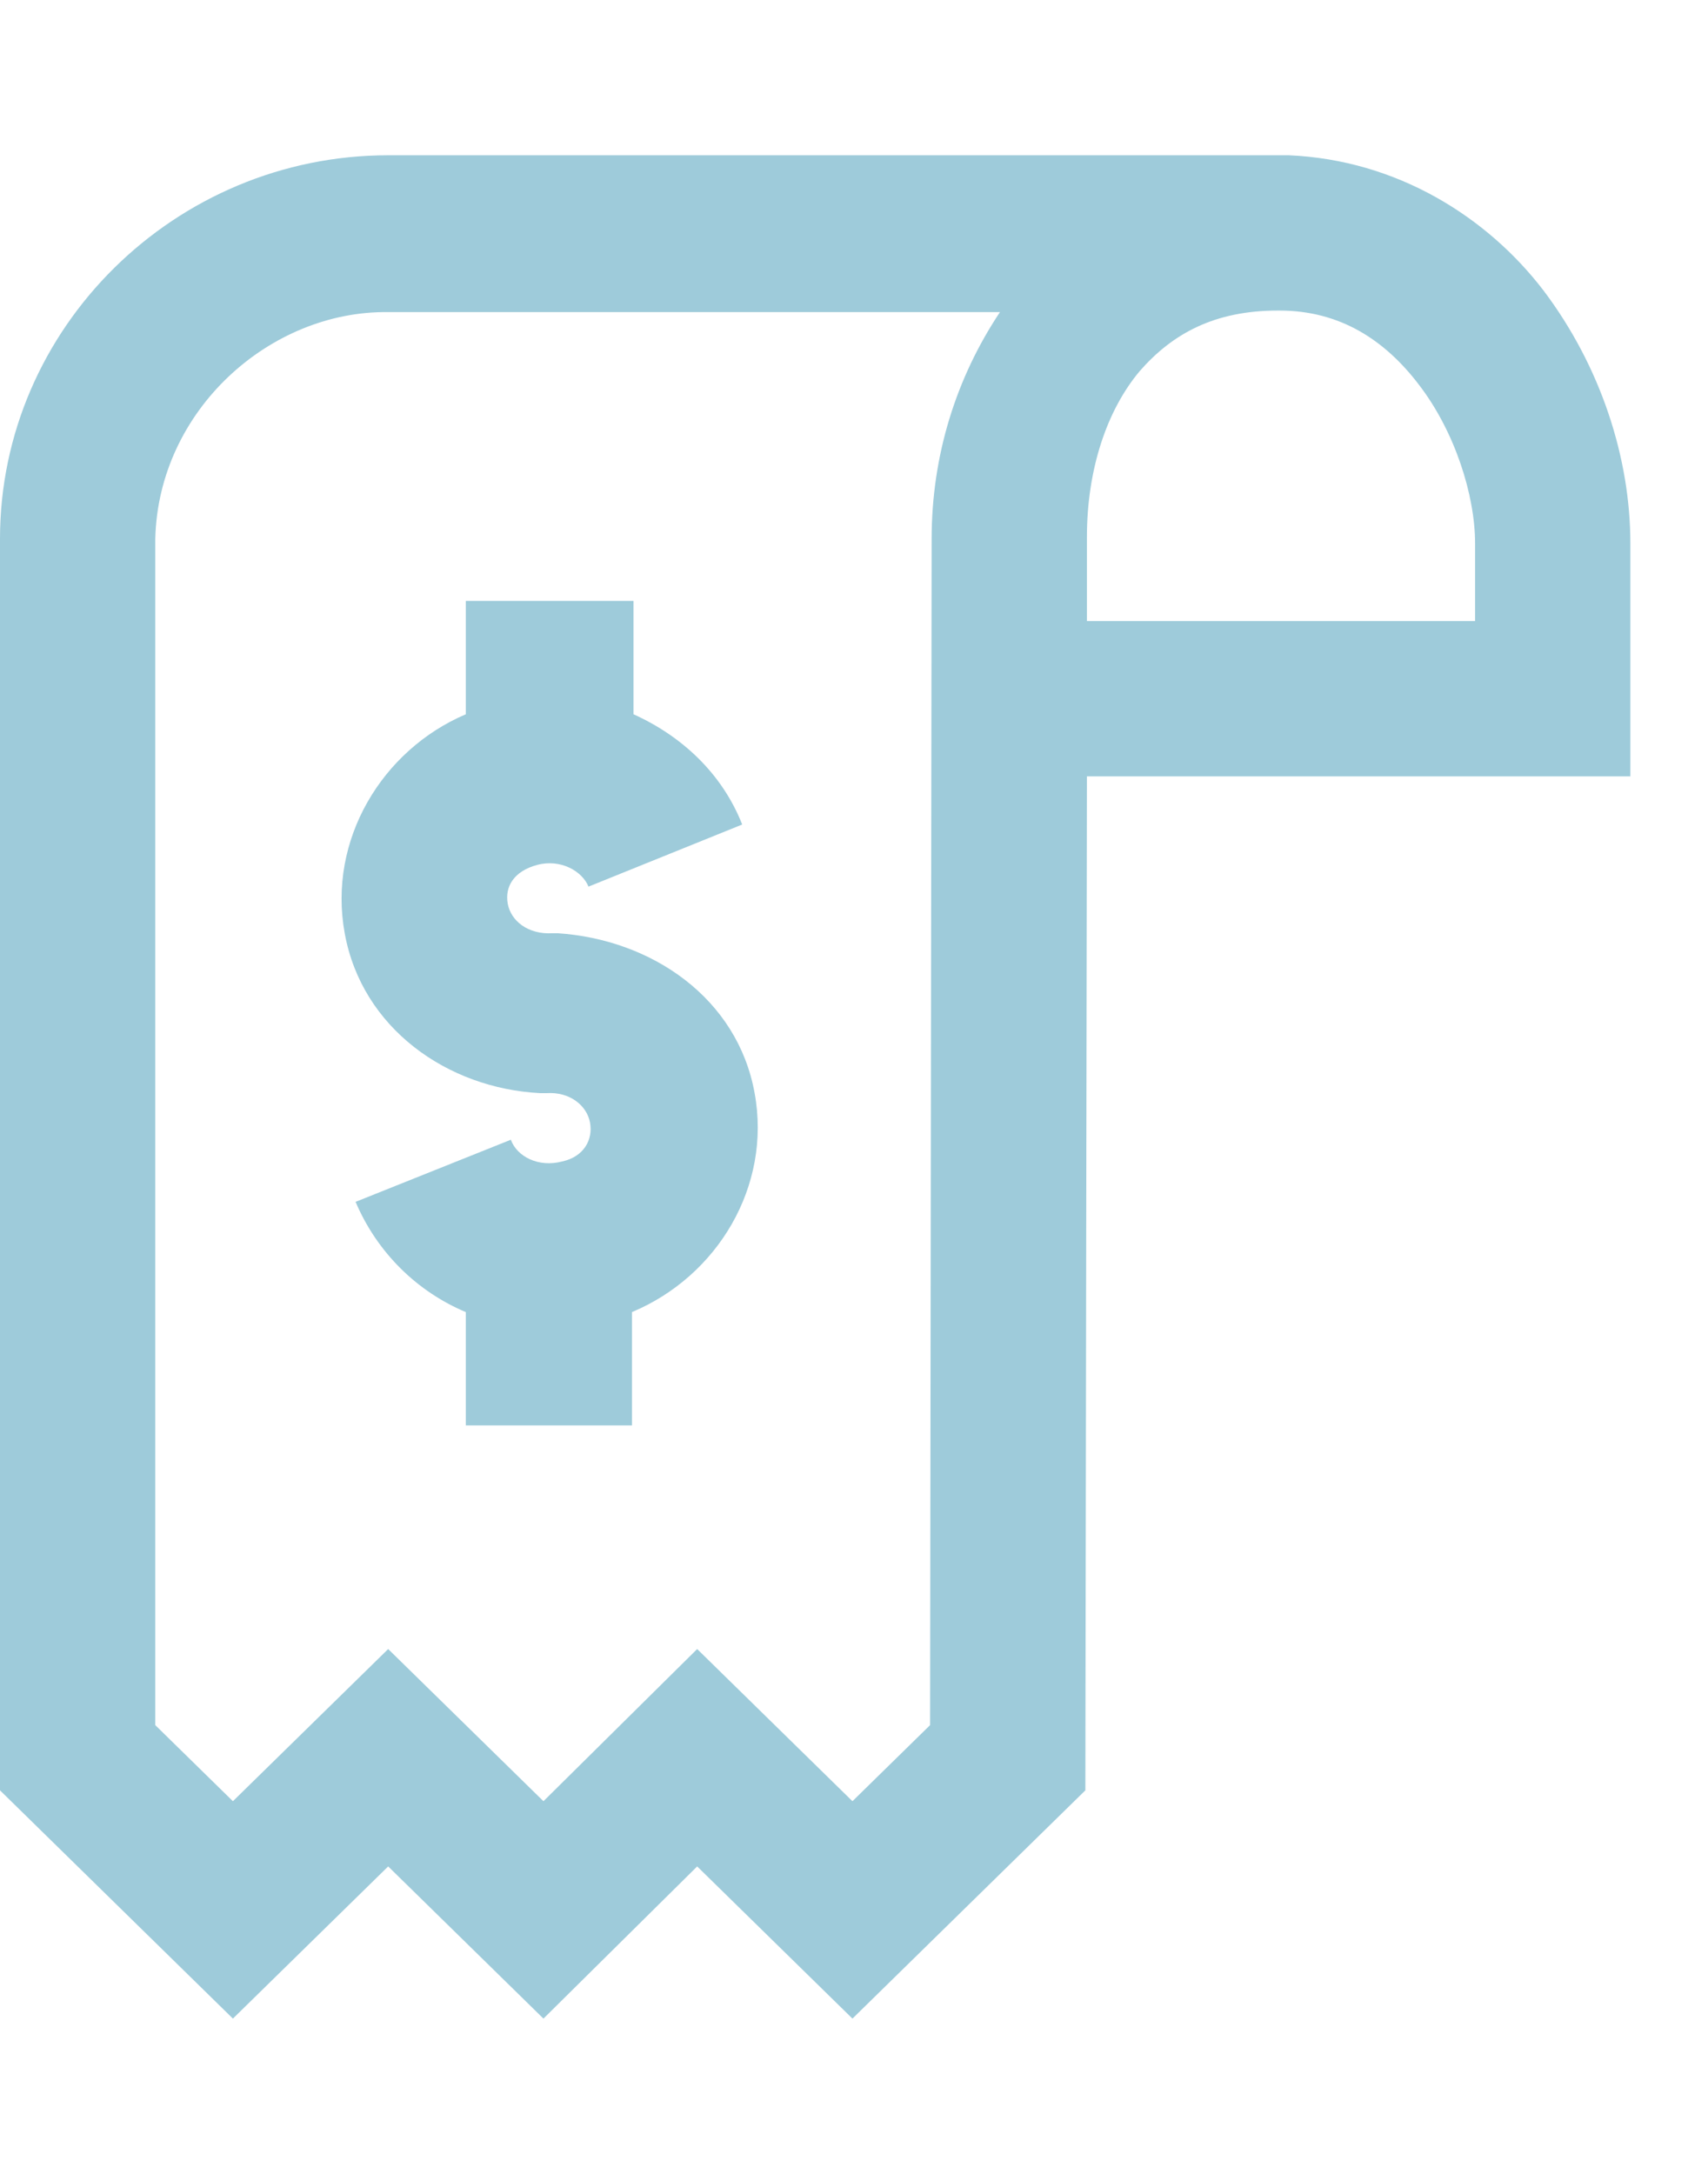 <svg xmlns="http://www.w3.org/2000/svg" viewBox="0 0 11 14" width="11" height="14">
	<defs>
		<clipPath clipPathUnits="userSpaceOnUse" id="cp1">
			<path d="M-21 -409L354 -409L354 258L-21 258Z" />
		</clipPath>
	</defs>
	<style>
		tspan { white-space:pre }
		.shp0 { fill: #9ecbda } 
	</style>
	<g id="Page 3" clip-path="url(#cp1)">
		<g id="Body">
			<g id="ManageServiceCard">
				<g id="Invoice">
					<g id="component_clipart_invoice">
						<path id="Path 1353" class="shp0" d="M3 3.87L4.08 3.87L4.08 4.6C4.39 4.74 4.65 4.98 4.78 5.31L3.79 5.71C3.75 5.61 3.61 5.53 3.46 5.57C3.31 5.61 3.25 5.71 3.27 5.82C3.29 5.93 3.4 6.02 3.56 6.01L3.59 6.01C4.2 6.05 4.75 6.43 4.86 7.04C4.97 7.64 4.62 8.22 4.07 8.45L4.07 9.18L3 9.18L3 8.45C2.69 8.32 2.43 8.07 2.29 7.74L3.29 7.34C3.33 7.45 3.47 7.52 3.62 7.48C3.76 7.45 3.82 7.34 3.8 7.23C3.78 7.12 3.67 7.03 3.52 7.04L3.48 7.04C2.88 7.01 2.33 6.62 2.22 6.01C2.11 5.41 2.46 4.83 3 4.6L3 3.87Z" />
						<path id="Path 1354" fill-rule="evenodd" class="shp0" d="M2.5 1C4.43 1 6.41 1 8.3 1C9 1.03 9.58 1.4 9.94 1.87C10.31 2.36 10.5 2.95 10.5 3.5L10.5 5L7 5L6.99 11.53L5.49 13L4.49 12.02L3.5 13L2.5 12.02L1.5 13L0 11.53L0 3.47C0 2.11 1.13 1 2.5 1L2.5 1ZM8.23 2C7.82 2 7.55 2.15 7.34 2.39C7.13 2.64 7 3.02 7 3.46L7 4L9.5 4L9.5 3.5C9.5 3.19 9.37 2.78 9.14 2.48C8.92 2.19 8.63 2 8.24 2L8.23 2L8.23 2ZM2.5 2.01C1.74 2 1.02 2.64 1 3.47L1 11.11L1.5 11.6L2.5 10.62L3.5 11.6L4.49 10.62L5.49 11.6L5.99 11.11L6 3.47C6 2.93 6.16 2.43 6.44 2.01L2.5 2.01L2.5 2.01Z" />
					</g>
				</g>
			</g>
		</g>
	</g>
</svg>